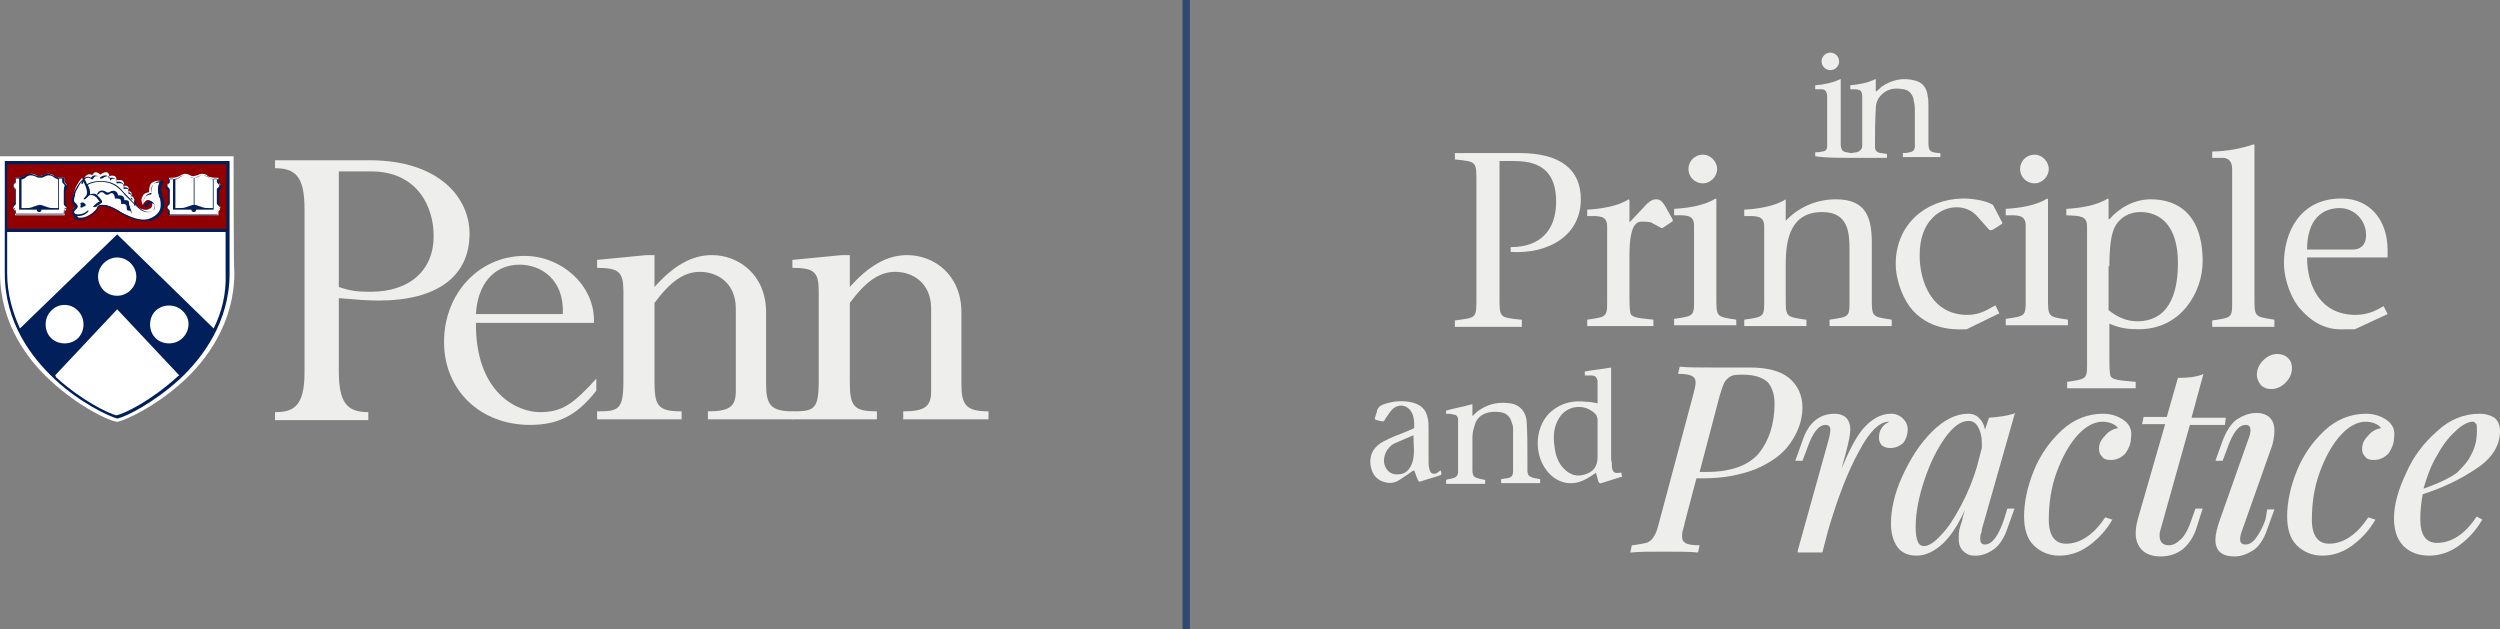 <?xml version="1.0" encoding="utf-8"?>
<!-- Generator: Adobe Illustrator 27.9.0, SVG Export Plug-In . SVG Version: 6.00 Build 0)  -->
<svg version="1.0" id="Layer_1" xmlns="http://www.w3.org/2000/svg" xmlns:xlink="http://www.w3.org/1999/xlink" x="0px" y="0px"
	 viewBox="0 0 313.6 78.9" style="enable-background:new 0 0 313.6 78.9;" xml:space="preserve">
<rect x="0" y="0" width="313.6" height="78.9" fill="#808080" stroke="none"/>
<style type="text/css">
	.st0{fill:none;stroke:#2F4972;stroke-width:0.934;stroke-miterlimit:10;}
	.st1{fill:#EEEEEC;}
	.st2{fill:#FFFFFF;}
	.st3{fill:#910000;}
	.st4{fill:#011F5B;}
</style>
<g>
	<line class="st0" x1="148.8" y1="0" x2="148.8" y2="78.9"/>
	<g>
		<g>
			<path class="st1" d="M180.1,59.4c-0.5,0.1-0.7-0.1-0.8-0.6c-0.1-0.3-0.1-0.6-0.1-0.9c0-1.4,0-2.8,0-4.2c0-0.4,0-0.8-0.1-1.2
				c-0.2-1.1-0.8-1.7-1.9-2c-1.2-0.3-2.4-0.2-3.6,0.2c-0.5,0.2-0.8,0.4-0.9,1c0,0.1-0.1,0.2-0.1,0.3c-0.2,0.7-0.3,0.6,0.5,0.8
				c0.5,0.1,0.5,0.1,0.7-0.3c0.3-0.4,0.5-0.8,0.9-1.2c0.9-0.8,2.1-0.4,2.5,0.7c0.2,0.5,0.2,1.1,0.2,1.6c0,0.1-0.1,0.2-0.2,0.2
				c-0.2,0.1-0.5,0.2-0.7,0.3c-1,0.4-2.1,0.8-3,1.3c-1.1,0.6-1.7,1.5-1.6,2.8c0.1,0.9,0.5,1.7,1.3,2.1c0.9,0.4,1.7,0.4,2.5-0.2
				c0.3-0.2,0.6-0.4,0.9-0.6c0.3-0.2,0.5-0.4,0.8-0.5c0.2,0.5,0.3,0.9,0.5,1.3c0,0.1,0.2,0.1,0.3,0.1c0.8-0.3,1.7-0.5,2.5-0.8
				c0.1,0,0.1-0.1,0.1-0.2c0-0.1,0-0.2-0.1-0.4C180.3,59.3,180.2,59.4,180.1,59.4z M177.2,57.9c-0.3,1-0.9,1.6-1.8,1.6
				c-1,0.1-1.7-0.6-1.8-1.6c0-0.8,0.3-1.5,0.9-2c0.2-0.2,0.5-0.3,0.7-0.4c0.7-0.3,1.4-0.6,2.1-0.9C177.3,55.8,177.5,56.8,177.2,57.9
				z"/>
			<path class="st1" d="M203.2,59.3c-0.6,0.1-0.9,0-1-0.7c0-0.3,0-0.6-0.1-0.9c0-3.7,0-7.5,0-11.2c0-0.2,0-0.3,0-0.4
				c-1.1,0.2-2.2,0.3-3.3,0.5c0,0.1,0,0.3,0,0.5c0.3,0,0.5,0,0.8,0c0.5,0,0.7,0.2,0.8,0.7c0,0.6,0,1.2,0,1.7c0,0.4,0,0.7,0,1.1
				c-0.5-0.1-0.9-0.2-1.4-0.2c-1.6-0.2-3.1,0.1-4.4,1.2c-2,1.7-2.3,5.2-0.6,7.4c1.3,1.7,3.3,2.1,5.1,1c0.4-0.2,0.8-0.5,1.1-0.7
				c0.1,0.4,0.2,0.7,0.3,1.1c0.1,0.2,0.2,0.3,0.4,0.2c0.7-0.2,1.5-0.5,2.2-0.7c0.1,0,0.2-0.1,0.4-0.1c-0.1-0.2-0.1-0.3-0.1-0.5
				C203.4,59.3,203.3,59.3,203.2,59.3z M200.4,55.1C200.4,55.1,200.4,55.1,200.4,55.1c0,0.7,0,1.5,0,2.2c0,1.3-0.6,2-1.9,2.3
				c-1,0.2-1.8-0.2-2.5-1c-0.6-0.7-0.9-1.6-1-2.6c-0.2-1.3-0.1-2.5,0.6-3.6c1-1.6,3.2-1.8,4.5-0.5c0.2,0.2,0.3,0.5,0.3,0.8
				C200.4,53.5,200.4,54.3,200.4,55.1z"/>
			<path class="st1" d="M191.6,58.9c0-0.5,0-1,0-1.5c0-1.5,0-3.1-0.1-4.6c-0.1-1.1-0.8-2-2-2.2c-1.3-0.2-2.6,0-3.7,0.7
				c-0.4,0.2-0.7,0.5-1.1,0.9c0-0.6,0-1.1,0-1.5c-1.1,0.3-2.2,0.5-3.3,0.8c0,0.1,0,0.2,0,0.4c0.3,0,0.6,0,0.9,0.1
				c0.3,0,0.6,0.2,0.6,0.6c0,0.2,0,0.4,0,0.5c0,1.7,0,3.4,0,5.1c0,0.3,0,0.7,0,1c0,0.4-0.2,0.7-0.7,0.8c-0.3,0.1-0.6,0.1-0.8,0.2
				c0,0.2,0,0.3,0,0.5c1.6,0,3.3,0,4.9,0c0-0.2,0-0.3,0-0.5c-0.2,0-0.3-0.1-0.5-0.1c-0.9-0.2-1.1-0.3-1.1-1.2c0-1.4,0-2.8,0-4.1
				c0-0.6,0.2-1.2,0.4-1.8c0.5-1.1,1.7-1.5,3.1-1.3c0.7,0.1,1.2,0.5,1.4,1.2c0.1,0.3,0.2,0.5,0.2,0.8c0,1.8,0,3.6,0,5.4
				c0,0.6-0.2,0.8-0.8,0.9c-0.2,0-0.5,0.1-0.7,0.1c0,0.2,0,0.3,0,0.5c1.6,0,3.3,0,4.9,0c0-0.2,0-0.3,0-0.5c-0.2,0-0.4-0.1-0.6-0.1
				C191.7,59.8,191.6,59.6,191.6,58.9z"/>
		</g>
		<g>
			<path class="st1" d="M224.4,47.4c-1.1-0.9-2.8-1.3-4.9-1.3l-2.4,0c-0.5,0-1.3,0-2.3,0c-1.8,0-3.1,0-4-0.1l-0.1,0l-0.2,0.9l0.1,0
				c0.8,0,1.4,0.1,1.7,0.3c0.3,0.2,0.4,0.4,0.4,0.8c0,0.2-0.1,0.8-0.3,1.5l-4.3,16.1c-0.2,0.8-0.4,1.4-0.7,1.8
				c-0.2,0.3-0.5,0.6-0.9,0.7c-0.4,0.1-1,0.2-1.7,0.3l-0.1,0l-0.2,0.9l0.2,0c0.9-0.1,2.3-0.1,4.2-0.1c1.7,0,3,0,4,0.1l0.1,0l0.2-0.9
				l-0.1,0c-0.8,0-1.4-0.1-1.7-0.3c-0.3-0.2-0.4-0.4-0.4-0.8c0-0.2,0-0.5,0.1-0.8c0.1-0.4,0.2-0.6,0.2-0.8l1.5-5.7h0.9
				c2.4,0,4.5-0.4,6.4-1.1c1.9-0.8,3.4-1.8,4.4-3.2c1-1.4,1.6-2.9,1.6-4.6C226.1,49.6,225.5,48.3,224.4,47.4z M222.6,50.6
				c0,2.6-0.7,4.7-2,6.3c-1.3,1.5-3.5,2.3-6.5,2.3h-0.9l2.5-9.5c0.2-0.7,0.4-1.3,0.6-1.7c0.2-0.4,0.5-0.6,0.8-0.8
				c0.4-0.2,0.8-0.2,1.5-0.2c1.4,0,2.4,0.3,3.1,0.9C222.2,48.4,222.6,49.4,222.6,50.6z"/>
			<path class="st1" d="M239.3,53.9c0-0.6-0.2-1-0.6-1.4c-0.4-0.4-0.9-0.6-1.5-0.6c-1.3,0-2.5,0.7-3.6,2c-0.8,1-1.7,2.7-2.6,4.9
				l0.6-2.2c0.3-1.2,0.5-2.1,0.5-2.7c0-1.3-0.7-2-2-2c-1.9,0-3.3,1.2-4,3.4l-0.9,2.5h0.9l0.5-1.3c0.4-1.2,0.8-2,1.2-2.5
				c0.4-0.5,0.8-0.7,1.2-0.7c0.4,0,0.6,0.2,0.6,0.6c0,0.4-0.1,0.8-0.2,1.2l-3.9,14l0,0.2h3.1l0.7-2.7c1.2-4.1,2.5-7.5,3.9-10
				c1.3-2.5,2.6-3.7,3.7-3.7c0,0,0.1,0,0.1,0c-0.4,0.2-0.7,0.4-0.9,0.7c-0.3,0.4-0.4,0.8-0.4,1.3c0,0.4,0.1,0.7,0.4,1
				c0.3,0.2,0.6,0.3,1,0.3c0.6,0,1.2-0.2,1.7-0.7C239,55.2,239.3,54.6,239.3,53.9z"/>
			<path class="st1" d="M249.5,52.4L249.5,52.4l-0.5,1.5c-0.1-0.5-0.3-1-0.6-1.3c-0.4-0.5-0.9-0.7-1.5-0.7c-1.6,0-3.1,0.8-4.6,2.3
				c-1.5,1.5-2.7,3.4-3.7,5.6s-1.4,4.2-1.4,5.9c0,1.2,0.3,2.2,0.8,2.9c0.5,0.7,1.3,1.1,2.4,1.1c1.2,0,2.4-0.6,3.5-1.7
				c0.9-0.9,1.8-2.3,2.6-4.1l-0.3,1c0,0.2-0.1,0.5-0.3,1.1c-0.2,0.6-0.2,1.1-0.2,1.6c0,0.5,0.1,0.9,0.3,1.2c0.2,0.3,0.4,0.5,0.8,0.7
				c0.3,0.2,0.7,0.2,1.1,0.2c0.7,0,1.5-0.3,2.2-0.8c0.7-0.5,1.3-1.4,1.7-2.6l0.9-2.5h-0.9l-0.4,1.3c-0.7,2.1-1.5,3.2-2.4,3.2
				c-0.4,0-0.6-0.2-0.6-0.7c0-0.2,0-0.4,0.1-0.7c0.1-0.2,0.1-0.4,0.1-0.5l4.1-14.4l0.1-0.2l-0.2,0.1
				C251.6,52.2,250.7,52.3,249.5,52.4z M241.3,68.5c-0.3,0-0.6-0.2-0.7-0.5c-0.2-0.4-0.3-1-0.3-1.9c0-1.8,0.4-3.8,1.1-5.9
				c0.7-2.1,1.6-3.9,2.6-5.3c1-1.4,2-2.1,2.9-2.1c0.5,0,0.9,0.2,1.2,0.7c0.3,0.5,0.5,1.2,0.5,2c0,0.3,0,0.5,0,0.7l-0.6,2.3
				c-0.5,1.7-1.2,3.4-2,4.9c-0.8,1.5-1.6,2.8-2.5,3.7C242.6,68.1,241.9,68.5,241.3,68.5z"/>
			<path class="st1" d="M266.4,52.7c-0.7-0.5-1.6-0.8-2.6-0.8c-1.9,0-3.7,0.7-5.2,2.1c-1.5,1.4-2.7,3.1-3.5,5.1
				c-0.8,2-1.2,3.9-1.2,5.7c0,1.6,0.4,2.8,1.2,3.6c0.8,0.8,1.9,1.3,3.2,1.3c1.3,0,2.6-0.4,3.8-1.3c1.2-0.9,2.1-1.9,2.8-3.1l0.1-0.1
				l-0.9-0.3l-0.1,0.1c-1.4,2.1-3.1,3.2-4.8,3.2c-0.7,0-1.2-0.2-1.6-0.7c-0.4-0.5-0.6-1.3-0.6-2.3c0-2.1,0.3-4.1,1-6
				c0.7-1.9,1.6-3.5,2.6-4.6c1-1.1,2.1-1.7,3.1-1.7c0.9,0,1.6,0.3,2,0.8c-0.6,0.1-1.2,0.4-1.6,0.9c-0.5,0.5-0.8,1-0.8,1.7
				c0,0.4,0.1,0.7,0.4,1c0.2,0.3,0.6,0.4,1.1,0.4c0.7,0,1.3-0.3,1.8-0.8c0.4-0.6,0.7-1.2,0.7-1.9C267.5,53.9,267.1,53.2,266.4,52.7z
				"/>
			<path class="st1" d="M274.9,65.2c-0.4,1.2-0.9,2.1-1.4,2.5c-0.4,0.4-0.9,0.7-1.4,0.7c-0.4,0-0.7-0.1-0.9-0.3
				c-0.2-0.2-0.3-0.5-0.3-0.9c0-0.2,0-0.4,0.1-0.7l3.7-13.2h4.4l0.1-0.9h-4.3l1.5-5.5l-0.2,0.1c-0.8,0.3-1.7,0.4-2.9,0.4l-0.1,0
				l-1.4,4.9h-2.9l-0.2,0.9h2.9l-3.4,11.8c-0.2,0.7-0.3,1.3-0.3,1.9c0,0.9,0.3,1.6,0.8,2.1c0.5,0.5,1.3,0.8,2.3,0.8
				c1.1,0,2-0.3,2.8-0.9c0.7-0.6,1.4-1.5,1.8-2.9l0.7-2.2h-0.9L274.9,65.2z"/>
			<path class="st1" d="M284.2,65.1c-0.4,1.2-0.9,2-1.3,2.5c-0.4,0.5-0.8,0.7-1.2,0.7c-0.5,0-0.7-0.2-0.7-0.7c0-0.3,0.1-0.7,0.3-1.2
				l3.5-9.9c0.4-1,0.5-1.8,0.5-2.5c0-1.4-0.8-2.2-2.3-2.2c-0.8,0-1.6,0.3-2.4,0.8c-0.7,0.5-1.3,1.4-1.8,2.7l-0.9,2.5h0.9l0.5-1.3
				c0.4-1.2,0.8-2,1.2-2.5c0.4-0.5,0.8-0.7,1.2-0.7c0.3,0,0.6,0.1,0.6,0.7c0,0.3-0.1,0.7-0.3,1.2l-3.5,9.9c-0.4,1.1-0.6,2-0.6,2.6
				c0,1.4,0.8,2.1,2.4,2.1c0.8,0,1.6-0.3,2.4-0.8c0.7-0.5,1.3-1.4,1.7-2.6l0.9-2.5h-0.9L284.2,65.1z"/>
			<path class="st1" d="M287,44.9c-0.3-0.3-0.8-0.5-1.3-0.5c-0.7,0-1.3,0.3-1.8,0.8v0c-0.5,0.5-0.8,1.1-0.8,1.8
				c0,0.5,0.2,0.9,0.5,1.3c0.3,0.3,0.7,0.5,1.3,0.5c0.7,0,1.3-0.3,1.8-0.8c0.5-0.5,0.8-1.1,0.8-1.8C287.5,45.7,287.4,45.3,287,44.9z
				"/>
			<path class="st1" d="M299.4,52.7c-0.7-0.5-1.6-0.8-2.6-0.8c-1.9,0-3.7,0.7-5.2,2.1c-1.5,1.4-2.7,3.1-3.5,5.1
				c-0.8,2-1.2,3.9-1.2,5.7c0,1.6,0.4,2.8,1.2,3.6c0.8,0.8,1.9,1.3,3.2,1.3c1.3,0,2.6-0.4,3.8-1.3c1.2-0.9,2.1-1.9,2.8-3.1l0.1-0.1
				l-0.9-0.3l-0.1,0.1c-1.4,2.1-3.1,3.2-4.8,3.2c-0.7,0-1.2-0.2-1.6-0.7c-0.4-0.5-0.6-1.3-0.6-2.3c0-2.1,0.3-4.1,1-6
				c0.7-1.9,1.6-3.5,2.6-4.6c1-1.1,2.1-1.7,3.1-1.7c0.9,0,1.6,0.3,2,0.8c-0.6,0.1-1.2,0.4-1.6,0.9c-0.5,0.5-0.8,1-0.8,1.7
				c0,0.4,0.1,0.7,0.4,1c0.2,0.3,0.6,0.4,1.1,0.4c0.7,0,1.3-0.3,1.8-0.8c0.4-0.6,0.7-1.2,0.7-1.9C300.5,53.9,300.1,53.2,299.4,52.7z
				"/>
			<path class="st1" d="M311.1,51.9c-2,0-3.8,0.7-5.4,2.2c-1.7,1.5-3,3.2-3.9,5.3c-1,2.1-1.5,4-1.5,5.6c0,1.5,0.4,2.7,1.2,3.5
				c0.8,0.8,1.9,1.2,3.2,1.2c1.3,0,2.6-0.4,3.8-1.3c1.2-0.9,2.1-1.9,2.8-3.1l0.1-0.1l-0.7-0.4l-0.1,0.1c-1.4,2.1-3.1,3.2-4.9,3.2
				c-1.4,0-2.1-1-2.1-3c0-1,0.1-2,0.3-3.1c2.5-0.8,4.8-1.9,6.7-3.2c2-1.3,3-2.9,3-4.7c0-0.7-0.2-1.3-0.7-1.7
				C312.4,52.1,311.8,51.9,311.1,51.9z M310.7,54.1c0,1-0.2,2-0.7,2.9c-0.4,0.9-1.1,1.6-1.8,2.3c-0.8,0.6-2.2,1.3-4.2,2
				c0.4-1.4,0.9-2.8,1.6-4c0.7-1.3,1.5-2.4,2.4-3.2c0.8-0.8,1.6-1.2,2.2-1.2c0.1,0,0.2,0,0.3,0.2C310.7,53.1,310.7,53.4,310.7,54.1z
				"/>
		</g>
		<g>
			<path class="st1" d="M232.2,19.8c1.5,0,3,0,4.5,0c0-0.2,0-0.3,0-0.5c-0.3,0-0.5-0.1-0.8-0.1c-0.5-0.1-0.7-0.3-0.7-0.8
				c0-1.6,0-3.2,0.1-4.8c0-0.6,0.2-1.2,0.7-1.7c0.8-0.8,1.7-0.9,2.8-0.7c0.6,0.1,1,0.5,1.2,1.1c0.1,0.5,0.2,0.9,0.2,1.4
				c0,1.4,0,2.8,0,4.2c0,0.2,0,0.4,0,0.5c0,0.4-0.3,0.7-0.7,0.7c-0.3,0.1-0.5,0.1-0.8,0.1c0,0.2,0,0.3,0,0.5c1.6,0,3.1,0,4.7,0
				c0-0.2,0-0.3,0-0.5c-0.1,0-0.1,0-0.2,0c-1.2-0.1-1.3-0.3-1.3-1.5c0-1.5,0-3,0-4.5c0-0.4,0-0.8-0.1-1.2c-0.1-1-0.7-1.7-1.6-1.9
				c-1.5-0.4-2.9-0.1-4.2,0.8c-0.2,0.2-0.4,0.4-0.7,0.6c0-0.6,0-1.1,0-1.6c-1,0.5-2.1,0.7-3.2,0.8c0,0.2,0,0.3,0,0.5
				c0.2,0,0.3,0,0.5,0c0.8,0,1,0.2,1,1c0,1.8,0,3.6,0,5.4c0,0.2,0,0.4,0,0.7c0,0.4-0.3,0.7-0.7,0.8c-0.2,0-0.5,0.1-0.7,0.1
				c-0.2,0-0.4-0.1-0.6-0.1c-0.5-0.1-0.6-0.3-0.7-0.8c0-0.3,0-0.6,0-1c0-2.3,0-4.7,0-7c0-0.1,0-0.2,0-0.4c-1,0.5-2.1,0.7-3.2,0.8
				c0,0.2,0,0.3,0,0.5c0.3,0,0.6,0,0.8,0c0.4,0,0.6,0.2,0.7,0.7c0,0.1,0,0.2,0,0.3c0,1.8,0,3.6,0,5.5c0,0.2,0,0.5,0,0.7
				c0,0.3-0.2,0.6-0.6,0.6c-0.3,0.1-0.6,0.1-0.9,0.1c0,0.2,0,0.3,0,0.5C229,19.8,230.6,19.8,232.2,19.8
				C232.2,19.8,232.2,19.8,232.2,19.8z"/>
			<path class="st1" d="M229.6,8.8c0.6,0,1.1-0.5,1.1-1.1c0-0.6-0.5-1.1-1.1-1.1c-0.6,0-1.1,0.5-1.1,1.1
				C228.5,8.3,229,8.8,229.6,8.8z"/>
		</g>
		<g>
			<path class="st1" d="M190.8,40.1c-2.8-0.3-2.7-0.2-2.7-3.1V20.2h1.9c3.5,0,5.2,1.6,5.2,5.1c0,3.4-1.8,5.7-5.7,5.7v0.6
				c4.8,0.3,8.8-2.1,8.8-6.6c0-3.7-2.5-5.8-7.7-5.8h-8.1V20c2.8,0.3,2.7,0.2,2.7,3.1v14c0,2.9,0.1,2.7-2.7,3.1v0.8h8.4V40.1z"/>
			<path class="st1" d="M207.4,40.1c-1.7-0.2-2.8-0.2-2.9-0.9c-0.1-0.7-0.1-1.2-0.1-2.2v-4.8c0-2.2,0.2-4.4,1.5-4.4
				c0.5,0,0.8,0,1.2,0.1l1.1,0.6c0.2,0.1,0.3,0.2,0.5,0l0.9-0.6c0.2-0.1,0.3-0.2,0.2-0.4l-0.9-1.6c-0.5-0.9-0.9-0.9-1.2-0.9
				c-0.5,0-1,0.4-1.7,1.2l-1.6,1.7v-2.8l-0.1-0.1c-1.4,0.9-3.5,1.2-5.2,1.3v0.8c1.5,0,2.5-0.1,2.5,1.3v8.6c0,2.8,0.2,2.7-2.5,3.1
				v0.8h8.3V40.1z"/>
			<path class="st1" d="M217.8,40.1c-2.6-0.4-2.5-0.3-2.5-3.1v-12l-0.1-0.1c-1.4,0.9-3.5,1.2-5.2,1.3v0.8c1.5,0,2.5-0.1,2.5,1.3v8.6
				c0,2.8,0.2,2.7-2.5,3.1v0.8h7.8V40.1z"/>
			<path class="st1" d="M213.6,23c1,0,1.8-0.9,1.8-1.8s-0.8-1.8-1.8-1.8c-1,0-1.8,0.8-1.8,1.8C211.8,22.2,212.6,23,213.6,23z"/>
			<path class="st1" d="M226.5,40.1c-2.6-0.4-2.5-0.3-2.5-3.1v-3.8c0-3.2,0.6-6.6,4.6-6.6c3.3,0,3.4,2.7,3.4,4.7v5.7
				c0,2.8,0.2,2.7-2.5,3.1v0.8h7.8v-0.8c-2.6-0.4-2.5-0.3-2.5-3.1v-6.5c0-3.2-0.7-5.5-4.5-5.5c-2.7,0-4.9,1.2-6.3,2.7v-2.7L224,25
				c-1.4,0.9-3.5,1.2-5.2,1.3v0.8c1.5,0,2.5-0.1,2.5,1.3v8.6c0,2.8,0.2,2.7-2.5,3.1v0.8h7.8V40.1z"/>
			<path class="st1" d="M237.8,33.1c0,2.3,1.1,4.7,2.1,5.8c2.5,2.8,6.1,2.4,6.8,2.4l4.1-2l-0.5-1c-0.8,0.4-1.8,1.2-3.5,1.2
				c-4.5,0-6-4.2-6-7.5c0-4.5,2.8-6,4.6-6c1.2,0,2,0.5,2.5,1l1.6,1.8c0.1,0.1,0.3,0.1,0.5,0l1.1-0.7c0.1-0.1,0.1-0.2,0-0.3l-1.1-2.1
				c-1-0.6-2.7-0.8-3.8-0.8C241.5,25,237.8,28.2,237.8,33.1z"/>
			<path class="st1" d="M259.4,40.1c-2.6-0.4-2.5-0.3-2.5-3.1v-12l-0.1-0.1c-1.4,0.9-3.5,1.2-5.2,1.3v0.8c1.5,0,2.5-0.1,2.5,1.3v8.6
				c0,2.8,0.2,2.7-2.5,3.1v0.8h7.8V40.1z"/>
			<path class="st1" d="M255.2,23c1,0,1.8-0.9,1.8-1.8s-0.8-1.8-1.8-1.8c-1,0-1.8,0.8-1.8,1.8C253.4,22.2,254.2,23,255.2,23z"/>
			<path class="st1" d="M261.8,28.4v16.4c0,2.8,0.2,2.7-2.5,3.1v0.8h8.6v-0.8c-2-0.2-3.1-0.2-3.2-0.9c-0.1-0.7-0.1-1.2-0.1-2.2v-4.2
				c1.4,0.6,2.4,0.7,3.7,0.7c5.4,0,8-4.8,8-8.5c0-5.9-3.1-7.8-6.5-7.8c-2,0-3.9,1-5.2,2.5h-0.1v-2.5l-0.1-0.1
				c-1.4,0.9-3.5,1.2-5.2,1.3v0.8C260.8,27.1,261.8,27,261.8,28.4z M264.6,33.4c0-1.6,0.1-3.4,0.5-4.5c0.5-1.4,1.8-2.3,3.4-2.3
				c2.4,0,4.7,1.6,4.7,6.4c0,2.8-0.6,7.3-5.1,7.3c-1.3,0-2.5-0.5-3.6-1.4V33.4z"/>
			<path class="st1" d="M285.3,40.1c-2.6-0.4-2.5-0.3-2.5-3.1V18.2l-0.1-0.1c-1.4,0.5-3.4,0.9-5.2,0.9v0.8h1.3
				c0.8,0,1.2,0.5,1.2,1.4v15.9c0,2.8,0.2,2.7-2.5,3.1v0.8h7.8V40.1z"/>
			<path class="st1" d="M294.4,41.3h1l4.1-1.9l-0.5-1c-0.7,0.4-1.8,1.1-3.5,1.1c-4.4,0-6.1-3.6-6.1-7.2h10.1v-0.9
				c0-3.9-2.3-6.5-5.8-6.5c-5.3,0-7.2,4.4-7.2,8.1c0,2.3,1.1,4.8,2.1,5.8C291.1,41.7,293.7,41.3,294.4,41.3z M293.5,26.1
				c1.7,0,3.3,1.4,3.3,3.4c0,1.4-0.9,1.8-1.6,1.8h-5.8C289.4,27.4,291.4,26.1,293.5,26.1z"/>
		</g>
	</g>
	<g>
		<g>
			<path class="st1" d="M42.5,36c1.5,0.5,2.3,0.6,4,0.6c4.8,0,7.9-2.6,7.9-7c0-3.5-1.9-8.1-7.9-8.1h-4V36L42.5,36z M42.5,46.5
				c0,4,1,5.2,3.7,5.2v1H34.5v-1c2.3,0,3.7-0.7,3.7-5V26.3c0-4-1-5.2-3.7-5.2v-1h11.8c8.9,0,12.6,4.8,12.6,9.2
				c0,5.4-4.1,8.4-11.4,8.4c-1.4,0-2.6-0.1-5-0.3V46.5L42.5,46.5z"/>
			<path class="st1" d="M70.6,39.4c0.2-4.4-2.8-6.2-5.4-6.2c-3.3,0-5.3,2.5-5.5,6.2H70.6L70.6,39.4z M59.7,40.4
				c-0.1,9,5.3,11.3,8,11.3c2.8,0,4.2-1,7.1-4.2v1.5c-2.4,3.1-4.8,4.3-8.3,4.3c-6.3,0-10.8-4.4-10.8-10.4c0-6.1,4.4-10.8,10.1-10.8
				c4.6,0,8.9,3.7,8.7,8.4H59.7L59.7,40.4z"/>
			<path class="st1" d="M96.1,48.2c0,2.6,0.6,3.4,3.4,3.4v1H88.8v-1c2.7,0,3.5-0.6,3.5-2.5V38.7c0-3.2-2.3-4.6-4.5-4.6
				c-2,0-3.7,1.2-5.7,3.9v9.8c0,3.1,0.4,3.8,3.4,3.8v1H74.9v-1c2.7,0,3.3-0.2,3.3-3.8V36.5c0-2.4-0.6-2.9-3.3-2.9v-1l6.2-0.6h1v4
				c2.4-2.7,4.7-4,7.2-4c3.3,0,6.8,2.4,6.8,7.2V48.2L96.1,48.2z"/>
			<path class="st1" d="M120.6,48.2c0,2.6,0.6,3.4,3.4,3.4v1h-10.7v-1c2.7,0,3.5-0.6,3.5-2.5V38.7c0-3.2-2.3-4.6-4.5-4.6
				c-2,0-3.7,1.2-5.7,3.9v9.8c0,3.1,0.4,3.8,3.4,3.8v1H99.4v-1c2.7,0,3.3-0.2,3.3-3.8V36.5c0-2.4-0.6-2.9-3.3-2.9v-1l6.2-0.6h1v4
				c2.4-2.7,4.7-4,7.2-4c3.3,0,6.8,2.4,6.8,7.2V48.2L120.6,48.2z"/>
		</g>
		<g>
			<path class="st2" d="M29.3,19.6H0c0,0,0,14.5,0,14.6c0,6.4,3.5,11,6.5,13.7c3.3,3,6.9,4.8,8.1,5l0.1,0l0.1,0c1.2-0.3,4.8-2,8.1-5
				c3-2.7,6.5-7.4,6.5-13.7C29.3,34.1,29.3,19.6,29.3,19.6L29.3,19.6z"/>
			<path class="st3" d="M27.5,25.8L27.5,25.8c0,0,0.1,0.1,0.1,0.1c0,0,0.1,0.1,0,0.2c0,0.1,0,0.1,0,0.2c0,0-0.1,0.1-0.1,0.1
				c-0.1,0.1-0.1,0.1-0.1,0.2V27l-3.1,0l-3.1,0v-0.5c0-0.1-0.1-0.1-0.1-0.2c0,0-0.1-0.1-0.1-0.1c0,0-0.1-0.1,0-0.2
				c0-0.1,0-0.1,0-0.2c0,0,0.1-0.1,0.1-0.1c0.1-0.1,0.1-0.1,0.1-0.2v-1.7c0-0.1-0.1-0.1-0.1-0.2c0,0-0.1-0.1-0.1-0.1
				c0,0-0.1-0.1,0-0.2c0-0.1,0-0.1,0-0.2c0,0,0.1-0.1,0.1-0.1c0.1-0.1,0.1-0.1,0.1-0.2v-0.5h0.1c0.4,0,0.7,0,0.9-0.1
				c0.1,0,0.2-0.1,0.3-0.1c0.2-0.1,0.4-0.3,0.7-0.3c0.3,0,0.5,0.1,0.7,0.2c0.1,0.1,0.3,0.1,0.4,0.1h0c0.1,0,0.2-0.1,0.4-0.1
				c0.2-0.1,0.4-0.2,0.7-0.2c0.3,0,0.5,0.1,0.7,0.3c0.1,0.1,0.2,0.1,0.3,0.1c0.2,0.1,0.5,0.1,0.9,0.1h0.1v0.5c0,0.1,0.1,0.1,0.1,0.2
				c0,0,0.1,0.1,0.1,0.1c0,0,0.1,0.1,0,0.2c0,0.1,0,0.1,0,0.2c0,0-0.1,0.1-0.1,0.1c-0.1,0.1-0.1,0.1-0.1,0.2v1.7
				C27.4,25.7,27.5,25.7,27.5,25.8L27.5,25.8z M20,26.6c-0.5,0.8-1.4,0.9-1.4,1c-0.2,0-0.4,0-0.6,0h0c-1,0-1.8-0.4-2.7-0.9
				c-0.1-0.1-0.2-0.1-0.3-0.2c-0.6-0.3-1.4-0.8-2.1-0.8c-0.2,0-0.4,0-0.6,0.1l0,0l0,0c0,0.1,0,0.2-0.1,0.2c-0.1,0.3-0.5,0.6-0.6,0.7
				c-0.4,0.3-0.9,0.6-1.5,0.6c-0.1,0-0.2,0-0.2,0c-0.1,0-0.2-0.1-0.3-0.2c0,0-0.1-0.1-0.1-0.1c0,0,0-0.1,0-0.1l0,0l0,0
				c-0.2-0.1-0.4-0.2-0.4-0.4c0-0.1,0.1-0.3,0.2-0.4c0.2-0.2,0.3-0.3,0.1-0.6c0,0,0,0-0.1-0.1c0,0-0.1,0-0.1-0.1
				c-0.2-0.2-0.1-0.6,0-0.9l0,0c0.1-0.3,0.2-0.6,0.3-0.9c0.2-0.4,0.5-0.9,0.8-1.2c0,0,0,0,0,0c0,0,0,0,0,0c0,0,0,0.1,0.1,0.2
				l0.1,0.1l0-0.1c0.1-0.3,0.3-0.5,0.5-0.6c0.2-0.1,0.5,0,0.6,0.1l0,0l0-0.1c0.1-0.1,0.2-0.3,0.4-0.3c0.2,0,0.5,0.2,0.6,0.3l0,0l0,0
				c0.1-0.1,0.4-0.3,0.7-0.3c0.3,0,0.4,0.3,0.4,0.4l0,0.1l0.1,0c0.1-0.1,0.4-0.1,0.6,0c0.2,0.1,0.2,0.3,0.2,0.4l0,0.1l0.1,0
				c0.2,0,0.5-0.1,0.7,0.1c0.2,0.2,0.2,0.4,0.1,0.5l0,0.1l0.1,0c0.2,0,0.4,0,0.5,0.2c0.1,0.1,0,0.3,0,0.4l0,0.1l0.1,0
				c0.1,0,0.3,0.1,0.3,0.2c0,0.1,0,0.3,0,0.4l0,0l0,0c0.1,0,0.2,0.1,0.3,0.3c0.1,0.2,0.1,0.3,0,0.6l0,0l0,0c0.2,0.2,0.4,0.3,0.6,0.5
				c0.4,0.3,1,0.5,1.5,0.1c0.2-0.1,0.2-0.4,0.2-0.6c0-0.2-0.2-0.3-0.4-0.4c-0.3-0.1-0.6,0.2-0.8,0.6c0,0,0,0,0,0c0,0,0,0,0,0
				c-0.2-0.5-0.2-0.8,0-1.1c0.1-0.3,0.4-0.4,0.8-0.5l0,0l0,0c0-0.6,0.1-1,0.4-1.2c0.2-0.1,0.5-0.3,1-0.2c0,0,0,0,0,0c0,0,0,0,0,0
				c-0.4,0.9-0.3,1.2-0.1,1.9c0,0.1,0,0.1,0.1,0.2v0C20.3,25.6,20.3,26.2,20,26.6L20,26.6z M8.2,25.8L8.2,25.8c0,0,0.1,0.1,0.1,0.1
				c0,0,0.1,0.1,0,0.2c0,0.1,0,0.1,0,0.2c0,0-0.1,0.1-0.1,0.1c-0.1,0.1-0.1,0.1-0.1,0.2V27L5,27l-3.1,0v-0.5c0-0.1-0.1-0.1-0.1-0.2
				c0,0-0.1-0.1-0.1-0.1c0,0-0.1-0.1,0-0.2c0-0.1,0-0.1,0-0.2c0,0,0.1-0.1,0.1-0.1c0.1-0.1,0.1-0.1,0.1-0.2v-1.7
				c0-0.1-0.1-0.1-0.1-0.2c0,0-0.1-0.1-0.1-0.1c0,0-0.1-0.1,0-0.2c0-0.1,0-0.1,0-0.2c0,0,0.1-0.1,0.1-0.1c0.1-0.1,0.1-0.1,0.1-0.2
				v-0.5H2c0.4,0,0.7,0,0.9-0.1c0.1,0,0.2-0.1,0.3-0.1c0.2-0.1,0.4-0.3,0.7-0.3c0.3,0,0.5,0.1,0.7,0.2c0.1,0.1,0.3,0.1,0.4,0.1h0
				c0.1,0,0.2-0.1,0.4-0.1c0.2-0.1,0.4-0.2,0.7-0.2c0.3,0,0.5,0.1,0.7,0.3c0.1,0.1,0.2,0.1,0.3,0.1c0.2,0.1,0.5,0.1,0.9,0.1h0.1v0.5
				c0,0.1,0.1,0.1,0.1,0.2c0,0,0.1,0.1,0.1,0.1c0,0,0.1,0.1,0,0.2c0,0.1,0,0.1,0,0.2c0,0-0.1,0.1-0.1,0.1c-0.1,0.1-0.1,0.1-0.1,0.2
				v1.7C8.1,25.7,8.2,25.7,8.2,25.8L8.2,25.8z M0.7,20.4c0,0,0,8.5,0,8.5l27.9,0c0-4,0-8.5,0-8.5H0.7L0.7,20.4z"/>
			<path class="st4" d="M10.3,25.4c0.1,0,0.2,0,0.3,0.1c0,0,0.1,0.1,0.1,0.1c0.1,0.1,0.1,0.2,0,0.2c-0.1,0.1-0.1,0.1-0.2,0.1
				c-0.1,0.1-0.3,0.2-0.4,0.1c-0.1-0.1,0.1-0.1,0-0.4C10,25.5,10.2,25.4,10.3,25.4L10.3,25.4z"/>
			<path class="st4" d="M10.4,22.6c-0.3,0.3-0.5,0.7-0.7,1.1c-0.2,0.3-0.3,0.6-0.3,0.9l0,0c-0.1,0.2-0.2,0.6,0,0.8c0,0,0,0,0.1,0.1
				c0,0,0.1,0,0.1,0.1c0.3,0.3,0.1,0.5-0.1,0.7c-0.1,0.1-0.2,0.2-0.2,0.3c0,0.2,0.3,0.3,0.3,0.3c0,0,0.1,0,0.1,0.1
				c0,0.1,0,0.1,0,0.2c0,0,0,0.1,0.1,0.1c0.1,0.1,0.1,0.1,0.2,0.1c0.1,0,0.1,0,0.2,0c0.6,0,1-0.3,1.4-0.6c0.2-0.2,0.5-0.4,0.6-0.7
				c0-0.1,0-0.1,0-0.2L11.8,26c0,0,0,0,0,0c0,0-0.1,0-0.1-0.1c0-0.1,0.1-0.1,0.2-0.2c0,0,0.1-0.1,0.1-0.1c0.2-0.2,0.4-0.3,0.5-0.3
				c-0.1-0.1-0.2-0.3-0.3-0.4c-0.1-0.1-0.1-0.2-0.2-0.2c-0.2-0.2-0.5-0.3-0.8-0.2c-0.1,0.1-0.2,0.2-0.3,0.3
				c-0.1,0.1-0.2,0.2-0.3,0.2c0,0-0.1,0-0.1,0c0,0,0-0.1,0-0.1c0,0,0,0,0,0c0.1-0.1,0.4-0.4,0.4-0.6C11,23.7,10.5,22.9,10.4,22.6
				L10.4,22.6z M12.9,25.7c0.7,0,1.5,0.4,2.1,0.8c0.1,0.1,0.2,0.1,0.3,0.2c1.1,0.5,2.1,1,3.2,0.8c0,0,0.9-0.2,1.4-0.9
				c0.3-0.4,0.3-1,0.2-1.6c0-0.1,0-0.1-0.1-0.2c-0.2-0.7-0.3-1.1,0-1.9c-0.4,0-0.6,0.1-0.7,0.2c-0.3,0.2-0.4,0.6-0.3,1.2
				c0,0,0,0.1-0.1,0.1c-0.3,0-0.6,0.2-0.8,0.4c-0.1,0.2-0.1,0.5,0,0.9c0.2-0.2,0.5-0.5,0.8-0.5c0.2,0.1,0.4,0.2,0.5,0.5
				c0.1,0.3,0,0.6-0.2,0.7c-0.5,0.4-1.2,0.2-1.6-0.1c-0.5-0.4-1-0.9-1.6-1.5c-0.1-0.1-0.2-0.2-0.3-0.3c-0.3-0.4-0.7-0.8-1.1-1.1
				c-0.7-0.5-1.5-0.6-2-0.6c-0.4,0-1.1,0.1-1.6,0.4c0.2,0.3,0.3,0.7,0.3,1c0,0,0,0.1,0,0.2c0.4-0.2,0.8-0.1,1,0.2
				c0.1,0.1,0.1,0.1,0.2,0.2c0.1,0.1,0.2,0.3,0.3,0.4c0,0,0,0,0,0.1c0,0,0,0.1,0,0.1c0,0-0.2,0.2-0.6,0.4c0,0-0.1,0.1-0.1,0.1
				c0,0,0,0,0,0l0.3,0C12.4,25.7,12.7,25.7,12.9,25.7L12.9,25.7z M18,27.7c-1,0-1.9-0.4-2.8-0.9c-0.1-0.1-0.2-0.1-0.3-0.2
				c-0.7-0.4-1.8-1-2.6-0.6c0,0.1,0,0.2-0.1,0.3c-0.1,0.3-0.5,0.6-0.7,0.7c-0.4,0.3-0.9,0.6-1.5,0.6c-0.1,0-0.2,0-0.3,0
				c-0.1,0-0.2-0.1-0.3-0.2c0,0-0.1-0.1-0.1-0.2c0-0.1,0-0.1,0-0.1C9.2,27,9,26.8,9,26.6c0-0.2,0.1-0.3,0.2-0.4
				c0.2-0.2,0.2-0.3,0.1-0.5c0,0,0,0-0.1-0.1c0,0-0.1,0-0.1-0.1c-0.2-0.2-0.1-0.7,0-0.9l0,0c0.1-0.3,0.2-0.6,0.4-0.9
				c0.2-0.4,0.5-0.9,0.9-1.2c0,0,0,0,0.1,0c0,0,0,0,0.1,0c0,0,0.2,0.2,0.3,0.6c0.7-0.4,1.6-0.4,1.7-0.4c0.6,0,1.4,0.1,2.1,0.6
				c0.4,0.3,0.8,0.8,1.2,1.2c0.1,0.1,0.2,0.2,0.3,0.3c0.5,0.6,1.1,1.1,1.6,1.5c0.4,0.3,1,0.4,1.4,0.1c0.1-0.1,0.2-0.3,0.2-0.6
				c0-0.2-0.2-0.3-0.3-0.3c-0.3-0.1-0.5,0.2-0.7,0.5c0,0,0,0-0.1,0c0,0-0.1,0-0.1-0.1c-0.2-0.5-0.2-0.9,0-1.2
				c0.2-0.3,0.5-0.5,0.8-0.5c0-0.6,0.1-1,0.4-1.2c0.2-0.2,0.5-0.3,1-0.3c0,0,0.1,0,0.1,0c0,0,0,0.1,0,0.1c-0.4,0.9-0.3,1.2-0.1,1.9
				c0,0.1,0,0.1,0.1,0.2c0.2,0.7,0.1,1.3-0.2,1.8c-0.5,0.8-1.4,1-1.5,1C18.4,27.7,18.2,27.7,18,27.7L18,27.7z"/>
			<path class="st4" d="M9.8,27.1c-0.1,0-0.2,0-0.3,0c0,0-0.1,0-0.1-0.1c0,0,0-0.1,0.1-0.1c0.4,0,1,0,1.5-0.5c0,0,0.1,0,0.1,0
				c0,0,0,0.1,0,0.1C10.8,26.9,10.3,27.1,9.8,27.1L9.8,27.1z"/>
			<path class="st4" d="M16.5,26.9C16.5,26.9,16.5,26.9,16.5,26.9C16.4,26.9,16.4,26.9,16.5,26.9c0-0.4-0.2-0.5-0.4-0.5
				c0,0-0.1,0-0.1,0c-0.1-0.1-0.1-0.2-0.1-0.3c0-0.1,0-0.3-0.1-0.4c-0.2-0.2-0.5-0.1-0.5-0.1c0,0-0.1,0-0.1,0c0,0,0,0,0-0.1
				c0,0,0-0.3-0.1-0.5c-0.2-0.1-0.5-0.1-0.6-0.1c0,0-0.1,0-0.1,0c0,0,0,0,0-0.1c0-0.2-0.1-0.4-0.2-0.5c-0.1-0.1-0.3-0.1-0.4,0
				c-0.3,0.2-0.5,0.2-0.8-0.1c-0.1-0.1-0.2-0.1-0.3-0.1c-0.1,0-0.3,0.2-0.4,0.3c0,0-0.1,0.1-0.1,0c0,0-0.1-0.1,0-0.1
				c0.1-0.2,0.3-0.4,0.5-0.4c0.2,0,0.3,0,0.5,0.1c0.3,0.2,0.4,0.2,0.7,0c0.2-0.1,0.4-0.1,0.6,0c0.2,0.1,0.3,0.3,0.3,0.5
				c0.2,0,0.4,0,0.6,0.1c0.2,0.2,0.2,0.4,0.2,0.5c0.1,0,0.4,0,0.5,0.1c0.1,0.1,0.1,0.3,0.1,0.5c0,0,0,0.1,0,0.1c0,0,0,0,0.1,0
				C16.3,26.3,16.6,26.4,16.5,26.9C16.6,26.9,16.5,26.9,16.5,26.9L16.5,26.9z"/>
			<path class="st4" d="M8.3,26c0,0,0,0.1,0,0.1c0,0-0.1,0.1-0.1,0.1C8.1,26.3,8,26.4,8,26.5v0.4H5h0h-3v-0.4c0-0.1-0.1-0.2-0.2-0.3
				c0,0-0.1-0.1-0.1-0.1c0,0,0-0.1,0-0.1v0v0c0,0,0-0.1,0-0.1c0,0,0.1-0.1,0.1-0.1c0.1-0.1,0.2-0.1,0.2-0.3v-1.7
				c0-0.1-0.1-0.2-0.2-0.3c0,0-0.1-0.1-0.1-0.1c0,0,0-0.1,0-0.1v0v0c0,0,0-0.1,0-0.1c0,0,0.1-0.1,0.1-0.1c0.1-0.1,0.2-0.1,0.2-0.3
				v-0.4c0,0,0,0,0,0c0.2,0,0.3,0,0.4,0v3.9h2.2c0,0.2,0.2,0.3,0.3,0.3c0.2,0,0.3-0.1,0.3-0.3h2.2l0,0v-3.9c0.1,0,0.3,0,0.4,0
				c0,0,0,0,0,0v0.4c0,0.1,0.1,0.2,0.2,0.3c0,0,0.1,0.1,0.1,0.1c0,0,0,0.1,0,0.1l0,0l0,0c0,0,0,0.1,0,0.1c0,0-0.1,0.1-0.1,0.1
				C8.1,23.6,8,23.7,8,23.9v1.7c0,0.1,0.1,0.2,0.2,0.3c0,0,0.1,0.1,0.1,0.1C8.3,26,8.3,26,8.3,26L8.3,26L8.3,26L8.3,26z M3,22.4
				c0.1,0,0.2-0.1,0.3-0.2C3.4,22.1,3.6,22,3.9,22c0.2,0,0.5,0.1,0.7,0.2c0.1,0.1,0.3,0.1,0.4,0.1v3.4c0,0,0,0,0,0
				c-0.2,0-0.4,0.1-0.7,0.2C4.1,25.9,4.1,26,4,26c-0.3,0.1-0.5,0.1-0.8,0.1c-0.2,0-0.3,0-0.5,0v-3.6C2.8,22.5,2.9,22.5,3,22.4
				L3,22.4z M5.5,22.2C5.7,22.1,5.9,22,6.1,22c0.3,0,0.5,0.1,0.6,0.2c0.1,0.1,0.2,0.1,0.3,0.2c0.1,0,0.2,0.1,0.3,0.1v3.6
				c-0.1,0-0.3,0-0.5,0c-0.3,0-0.5,0-0.8-0.1c-0.1,0-0.2-0.1-0.3-0.1c-0.3-0.1-0.5-0.2-0.7-0.2c0,0,0,0,0,0v-3.4
				C5.2,22.3,5.3,22.3,5.5,22.2L5.5,22.2z M8.3,25.7c-0.1-0.1-0.1-0.1-0.1-0.1v-1.7c0-0.1,0-0.1,0.1-0.1c0,0,0.1-0.1,0.1-0.1
				c0-0.1,0.1-0.1,0.1-0.2c0-0.1,0-0.1-0.1-0.2c0-0.1-0.1-0.1-0.1-0.1C8.2,23,8.1,23,8.1,22.9v-0.6H8l0,0c-0.3,0-0.7,0-0.9-0.1
				c-0.1,0-0.2-0.1-0.3-0.1c-0.2-0.1-0.4-0.3-0.8-0.3c-0.3,0-0.5,0.1-0.7,0.2c-0.1,0.1-0.3,0.1-0.4,0.1h0l0,0h0l0,0h0
				c-0.1,0-0.2-0.1-0.4-0.1c-0.2-0.1-0.5-0.2-0.7-0.2c-0.3,0-0.6,0.1-0.8,0.3c-0.1,0.1-0.2,0.1-0.3,0.1c-0.2,0.1-0.6,0.1-0.9,0.1
				l0,0H1.9v0.6c0,0.1,0,0.1-0.1,0.1c0,0-0.1,0.1-0.1,0.1c0,0.1-0.1,0.1-0.1,0.2c0,0.1,0,0.1,0.1,0.2c0,0.1,0.1,0.1,0.1,0.1
				c0.1,0.1,0.1,0.1,0.1,0.1v1.7c0,0.1,0,0.1-0.1,0.1c0,0-0.1,0.1-0.1,0.1c0,0.1-0.1,0.1-0.1,0.2c0,0.1,0,0.1,0.1,0.2
				c0,0.1,0.1,0.1,0.1,0.1c0.1,0.1,0.1,0.1,0.1,0.1v0.6l0,0h0v0l3.1,0l3.1,0v0h0l0,0v-0.6c0-0.1,0-0.1,0.1-0.1c0,0,0.1-0.1,0.1-0.1
				c0-0.1,0.1-0.1,0.1-0.2c0-0.1,0-0.1-0.1-0.2C8.3,25.8,8.3,25.7,8.3,25.7L8.3,25.7z"/>
			<path class="st4" d="M27.6,26c0,0,0,0.1,0,0.1c0,0-0.1,0.1-0.1,0.1c-0.1,0.1-0.2,0.1-0.2,0.3v0.4h-3h0h-3v-0.4
				c0-0.1-0.1-0.2-0.2-0.3c0,0-0.1-0.1-0.1-0.1c0,0,0-0.1,0-0.1l0,0l0,0c0,0,0-0.1,0-0.1c0,0,0.1-0.1,0.1-0.1
				c0.1-0.1,0.2-0.1,0.2-0.3v-1.7c0-0.1-0.1-0.2-0.2-0.3c0,0-0.1-0.1-0.1-0.1c0,0,0-0.1,0-0.1l0,0l0,0c0,0,0-0.1,0-0.1
				c0,0,0.1-0.1,0.1-0.1c0.1-0.1,0.2-0.1,0.2-0.3v-0.4c0,0,0,0,0,0c0.2,0,0.3,0,0.4,0v3.9H24c0,0.2,0.2,0.3,0.3,0.3
				c0.2,0,0.3-0.1,0.3-0.3h2.2l0,0v-3.9c0.1,0,0.3,0,0.4,0c0,0,0,0,0,0v0.4c0,0.1,0.1,0.2,0.2,0.3c0,0,0.1,0.1,0.1,0.1
				c0,0,0,0.1,0,0.1v0v0c0,0,0,0.1,0,0.1c0,0-0.1,0.1-0.1,0.1c-0.1,0.1-0.2,0.1-0.2,0.3v1.7c0,0.1,0.1,0.2,0.2,0.3
				c0,0,0.1,0.1,0.1,0.1C27.6,26,27.6,26,27.6,26L27.6,26L27.6,26L27.6,26z M22.3,22.4c0.1,0,0.2-0.1,0.3-0.2
				c0.2-0.1,0.4-0.2,0.6-0.2c0.2,0,0.5,0.1,0.7,0.2c0.1,0.1,0.3,0.1,0.4,0.1v3.4c0,0,0,0,0,0c-0.2,0-0.4,0.1-0.7,0.2
				c-0.1,0-0.2,0.1-0.3,0.1c-0.3,0.1-0.5,0.1-0.8,0.1c-0.2,0-0.3,0-0.5,0v-3.6C22.1,22.5,22.2,22.5,22.3,22.4L22.3,22.4z M24.8,22.2
				c0.2-0.1,0.4-0.2,0.7-0.2c0.3,0,0.5,0.1,0.6,0.2c0.1,0.1,0.2,0.1,0.3,0.2c0.1,0,0.2,0.1,0.3,0.1v3.6c-0.1,0-0.3,0-0.5,0
				c-0.3,0-0.5,0-0.8-0.1c-0.1,0-0.2-0.1-0.3-0.1c-0.3-0.1-0.5-0.2-0.7-0.2c0,0,0,0,0,0v-3.4C24.5,22.3,24.7,22.3,24.8,22.2
				L24.8,22.2z M27.6,25.7c-0.1-0.1-0.1-0.1-0.1-0.1v-1.7c0-0.1,0-0.1,0.1-0.1c0,0,0.1-0.1,0.1-0.1c0-0.1,0.1-0.1,0.1-0.2
				c0-0.1,0-0.1-0.1-0.2c0-0.1-0.1-0.1-0.1-0.1c-0.1-0.1-0.1-0.1-0.1-0.1v-0.6h-0.1l0,0c-0.3,0-0.7,0-0.9-0.1
				c-0.1,0-0.2-0.1-0.3-0.1c-0.2-0.1-0.4-0.3-0.8-0.3c-0.3,0-0.5,0.1-0.7,0.2c-0.1,0.1-0.3,0.1-0.4,0.1h0l0,0h0l0,0h0
				c-0.1,0-0.2-0.1-0.4-0.1c-0.2-0.1-0.5-0.2-0.7-0.2c-0.3,0-0.6,0.1-0.8,0.3c-0.1,0.1-0.2,0.1-0.3,0.1c-0.2,0.1-0.6,0.1-0.9,0.1
				l0,0h-0.1v0.6c0,0.1,0,0.1-0.1,0.1c0,0-0.1,0.1-0.1,0.1c0,0.1-0.1,0.1-0.1,0.2c0,0.1,0,0.1,0.1,0.2c0,0.1,0.1,0.1,0.1,0.1
				c0.1,0.1,0.1,0.1,0.1,0.1v1.7c0,0.1,0,0.1-0.1,0.1c0,0-0.1,0.1-0.1,0.1c0,0.1-0.1,0.1-0.1,0.2c0,0.1,0,0.1,0.1,0.2
				c0,0.1,0.1,0.1,0.1,0.1c0.1,0.1,0.1,0.1,0.1,0.1v0.6l0,0h0v0l3.1,0l3.1,0v0h0l0,0v-0.6c0-0.1,0-0.1,0.1-0.1c0,0,0.1-0.1,0.1-0.1
				c0-0.1,0.1-0.1,0.1-0.2c0-0.1,0-0.1-0.1-0.2C27.7,25.8,27.6,25.7,27.6,25.7L27.6,25.7z"/>
			<path class="st4" d="M26.8,41.2L14.7,29.4L2.5,41.2c-0.9-2-1.6-4.3-1.6-6.9c0-0.1,0-2.4,0-5.2h27.4c0,2.8,0,5.1,0,5.2
				C28.4,36.9,27.8,39.2,26.8,41.2L26.8,41.2z M22.9,42.4c-0.9,0.9-2.5,0.9-3.4,0c-0.9-0.9-0.9-2.5,0-3.4c0.9-0.9,2.5-0.9,3.4,0
				C23.9,39.9,23.9,41.4,22.9,42.4L22.9,42.4z M12.3,34.7c0-1.3,1.1-2.4,2.4-2.4c1.3,0,2.4,1.1,2.4,2.4c0,1.3-1.1,2.4-2.4,2.4
				C13.3,37.1,12.3,36,12.3,34.7L12.3,34.7z M22.2,47.3c-3.3,3-6.6,4.6-7.6,4.8c-0.9-0.2-4.3-1.8-7.6-4.8C7,47.2,7,47.1,6.9,47.1
				l7.8-8.3l7.8,8.3C22.4,47.1,22.3,47.2,22.2,47.3L22.2,47.3z M6.4,42.4c-0.9-0.9-0.9-2.5,0-3.4C7.3,38,8.9,38,9.8,39
				c0.9,0.9,0.9,2.5,0,3.4C8.9,43.3,7.3,43.3,6.4,42.4L6.4,42.4z M28.4,20.6c0,0.9,0,4.7,0,8.1H0.9c0-3.4,0-7.2,0-8.1H28.4
				L28.4,20.6z M28.8,20.2H0.6c0,0,0,13.9,0,14.1c0,6.2,3.4,10.6,6.3,13.3c3.1,2.9,6.7,4.6,7.8,4.9l0,0l0,0c1.1-0.2,4.6-2,7.8-4.9
				c2.9-2.7,6.3-7.2,6.3-13.3C28.8,34.1,28.8,20.2,28.8,20.2L28.8,20.2z"/>
			<path class="st4" d="M16.9,25.8C16.9,25.8,16.9,25.8,16.9,25.8c-0.1,0-0.1-0.1-0.1-0.1c0.1-0.2,0.1-0.4,0-0.5
				c-0.1-0.2-0.3-0.2-0.3-0.2c0,0,0,0-0.1,0c0,0,0,0,0-0.1c0-0.1,0.1-0.3,0.1-0.4c0-0.1-0.2-0.1-0.3-0.2c0,0,0,0-0.1,0
				c0,0,0-0.1,0-0.1c0-0.1,0.1-0.3,0-0.4c-0.1-0.2-0.5-0.1-0.5-0.1c0,0-0.1,0-0.1,0c0,0,0-0.1,0-0.1c0,0,0.1-0.3-0.1-0.5
				c-0.2-0.2-0.7-0.1-0.7-0.1c0,0-0.1,0-0.1,0c0,0,0-0.1,0-0.1c0,0,0.1-0.3-0.1-0.4c-0.3-0.2-0.6,0-0.6,0.1c0,0-0.1,0-0.1,0
				c0,0,0,0,0-0.1c0,0,0-0.4-0.3-0.4c-0.3,0-0.7,0.3-0.7,0.3c0,0,0,0-0.1,0c0,0,0,0-0.1,0c0,0-0.2-0.3-0.5-0.3
				c-0.3,0-0.4,0.3-0.4,0.3c0,0,0,0-0.1,0.1c0,0-0.1,0-0.1,0c0,0-0.3-0.3-0.6-0.2c-0.4,0.1-0.4,0.6-0.5,0.7l0,0c0,0-0.1,0.1-0.1,0.1
				c0,0-0.1-0.1-0.1-0.1l0,0c0-0.2,0.2-0.7,0.6-0.8c0.3-0.1,0.5,0,0.6,0.1c0.1-0.1,0.2-0.3,0.5-0.3c0.3,0,0.5,0.2,0.6,0.3
				c0.1-0.1,0.4-0.3,0.7-0.3c0.3,0,0.4,0.2,0.5,0.4c0.1-0.1,0.4-0.2,0.7,0c0.2,0.1,0.2,0.3,0.2,0.4c0.2,0,0.5-0.1,0.8,0.2
				c0.2,0.2,0.2,0.4,0.2,0.5c0.2,0,0.4,0,0.5,0.2c0.1,0.1,0.1,0.3,0,0.4c0.1,0,0.3,0.1,0.3,0.2c0.1,0.1,0,0.4,0,0.5
				c0.1,0,0.2,0.1,0.3,0.3C17.1,25.2,17.1,25.4,16.9,25.8C17,25.7,16.9,25.8,16.9,25.8L16.9,25.8z"/>
		</g>
	</g>
</g>
</svg>
